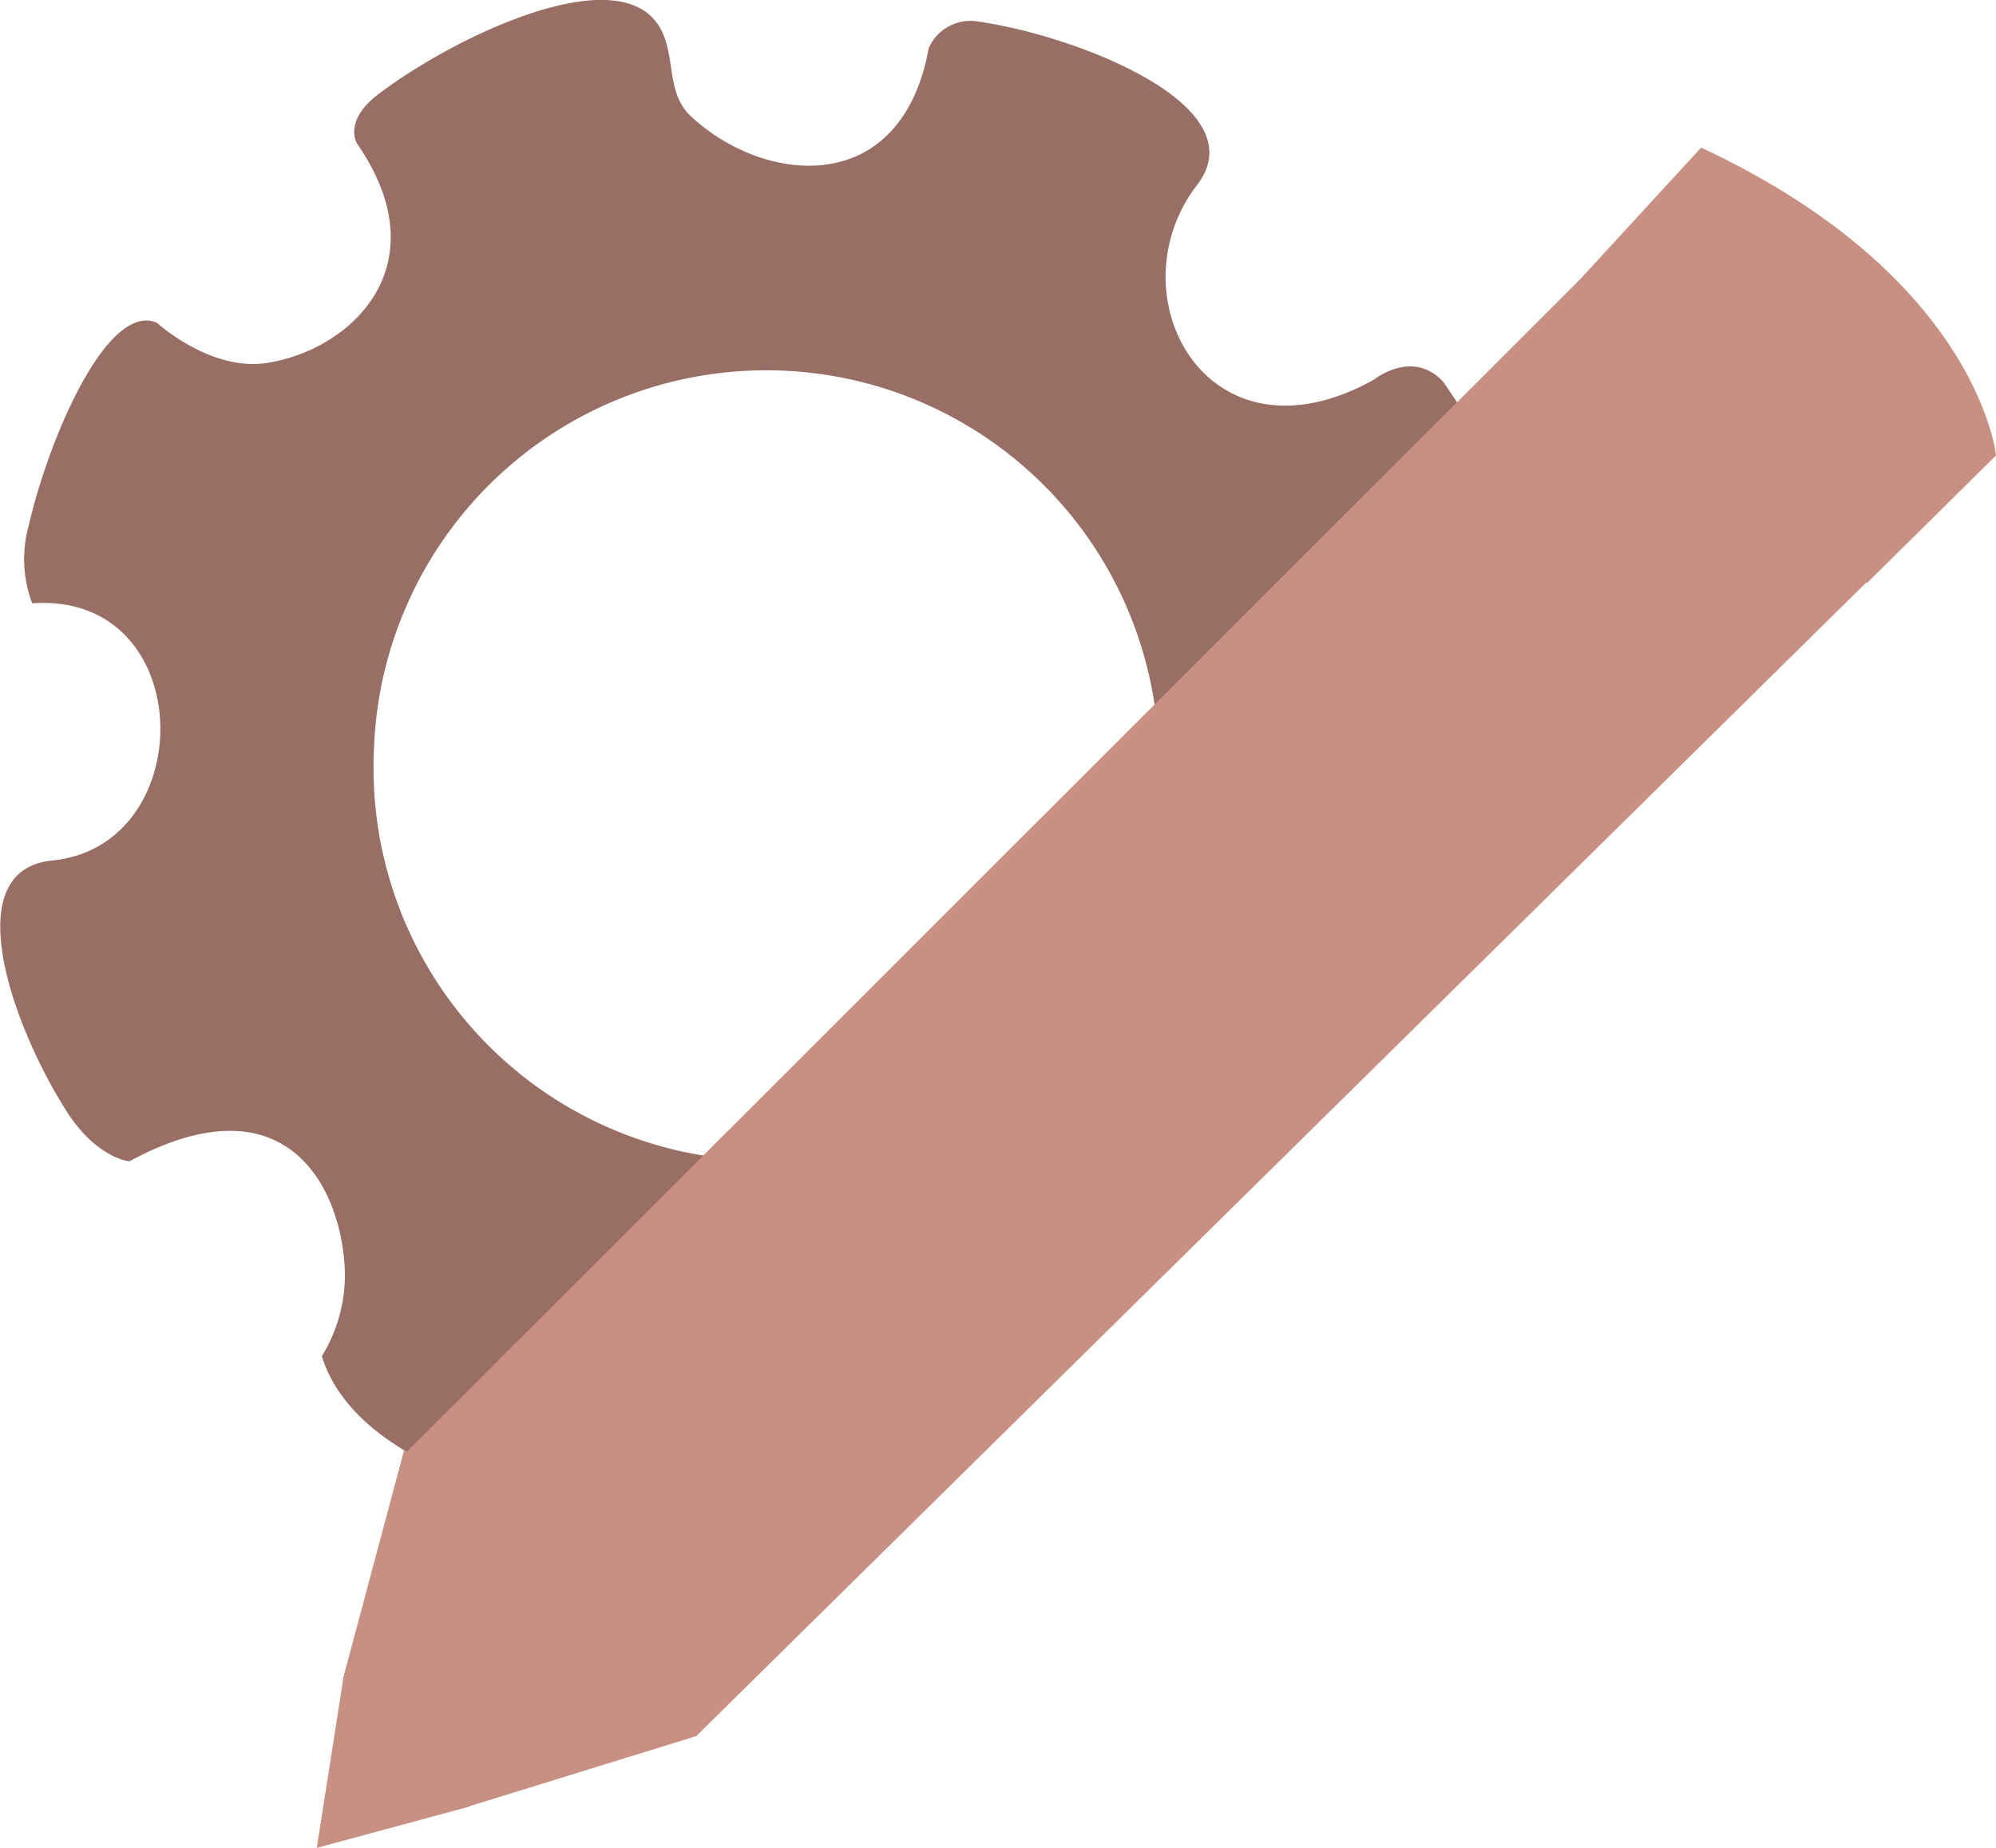 <svg xmlns="http://www.w3.org/2000/svg" viewBox="0 0 99.24 91.89"><defs><style>.cls-1{fill:#996e65;}.cls-2{fill:#c79082;}</style></defs><title>build1_1</title><g id="Layer_2" data-name="Layer 2"><g id="Build"><path class="cls-1" d="M18.59,37.33a19.52,19.52,0,0,1,39-.49L74,22.32,71.77,19c-1.54-1.68-3.46-.12-3.46-.12-8.3,4.62-13-4.23-8.78-9.7,3-3.93-6-7.4-10.84-8.1a2.27,2.27,0,0,0-2.51,1.3C44.81,9.91,38,9.17,34.37,5.8,33.14,4.67,33.59,3,32.91,1.56c-1.82-3.79-10.12.14-14,3.05C17,6,17.76,7.15,17.76,7.15c4.17,6.05-.3,10.26-4.5,10.9-2.8.43-5.46-2-5.46-2C5.36,15,2.45,21.69,1.42,26.16A6.24,6.24,0,0,0,1.6,30c8.26-.58,8.38,12.06,1,12.79-4.76.47-2,8.21.71,12.47,1.5,2.35,3.12,2.49,3.12,2.49,7.54-4.08,10.36.93,10.69,5A7.66,7.66,0,0,1,16,67.44c1.8,5.82,11.59,7.38,11.59,7.38,2.55-13.58,6.71-16.71,7.76-17.3A19.52,19.52,0,0,1,18.59,37.33Z"/><path class="cls-2" d="M20.2,72.22s7.3,3.07,14.16,14a.24.24,0,0,0,.37,0L92.9,28.86S88.12,18.31,78.52,13.93Z"/><path class="cls-2" d="M78.46,14a32.28,32.28,0,0,1,14.36,15l6.42-6.35s-.85-8.86-14.66-15.31Z"/><path class="cls-2" d="M17.69,84.54c1.14.45,3.26,1.73,5.55,5.31l11.42-3.53A28.19,28.19,0,0,0,20.09,72.12l-3,11.22A1,1,0,0,0,17.69,84.54Z"/><path class="cls-2" d="M15.75,91.89l1.31-8.37s5.47,2.36,6.27,6.32Z"/></g></g></svg>